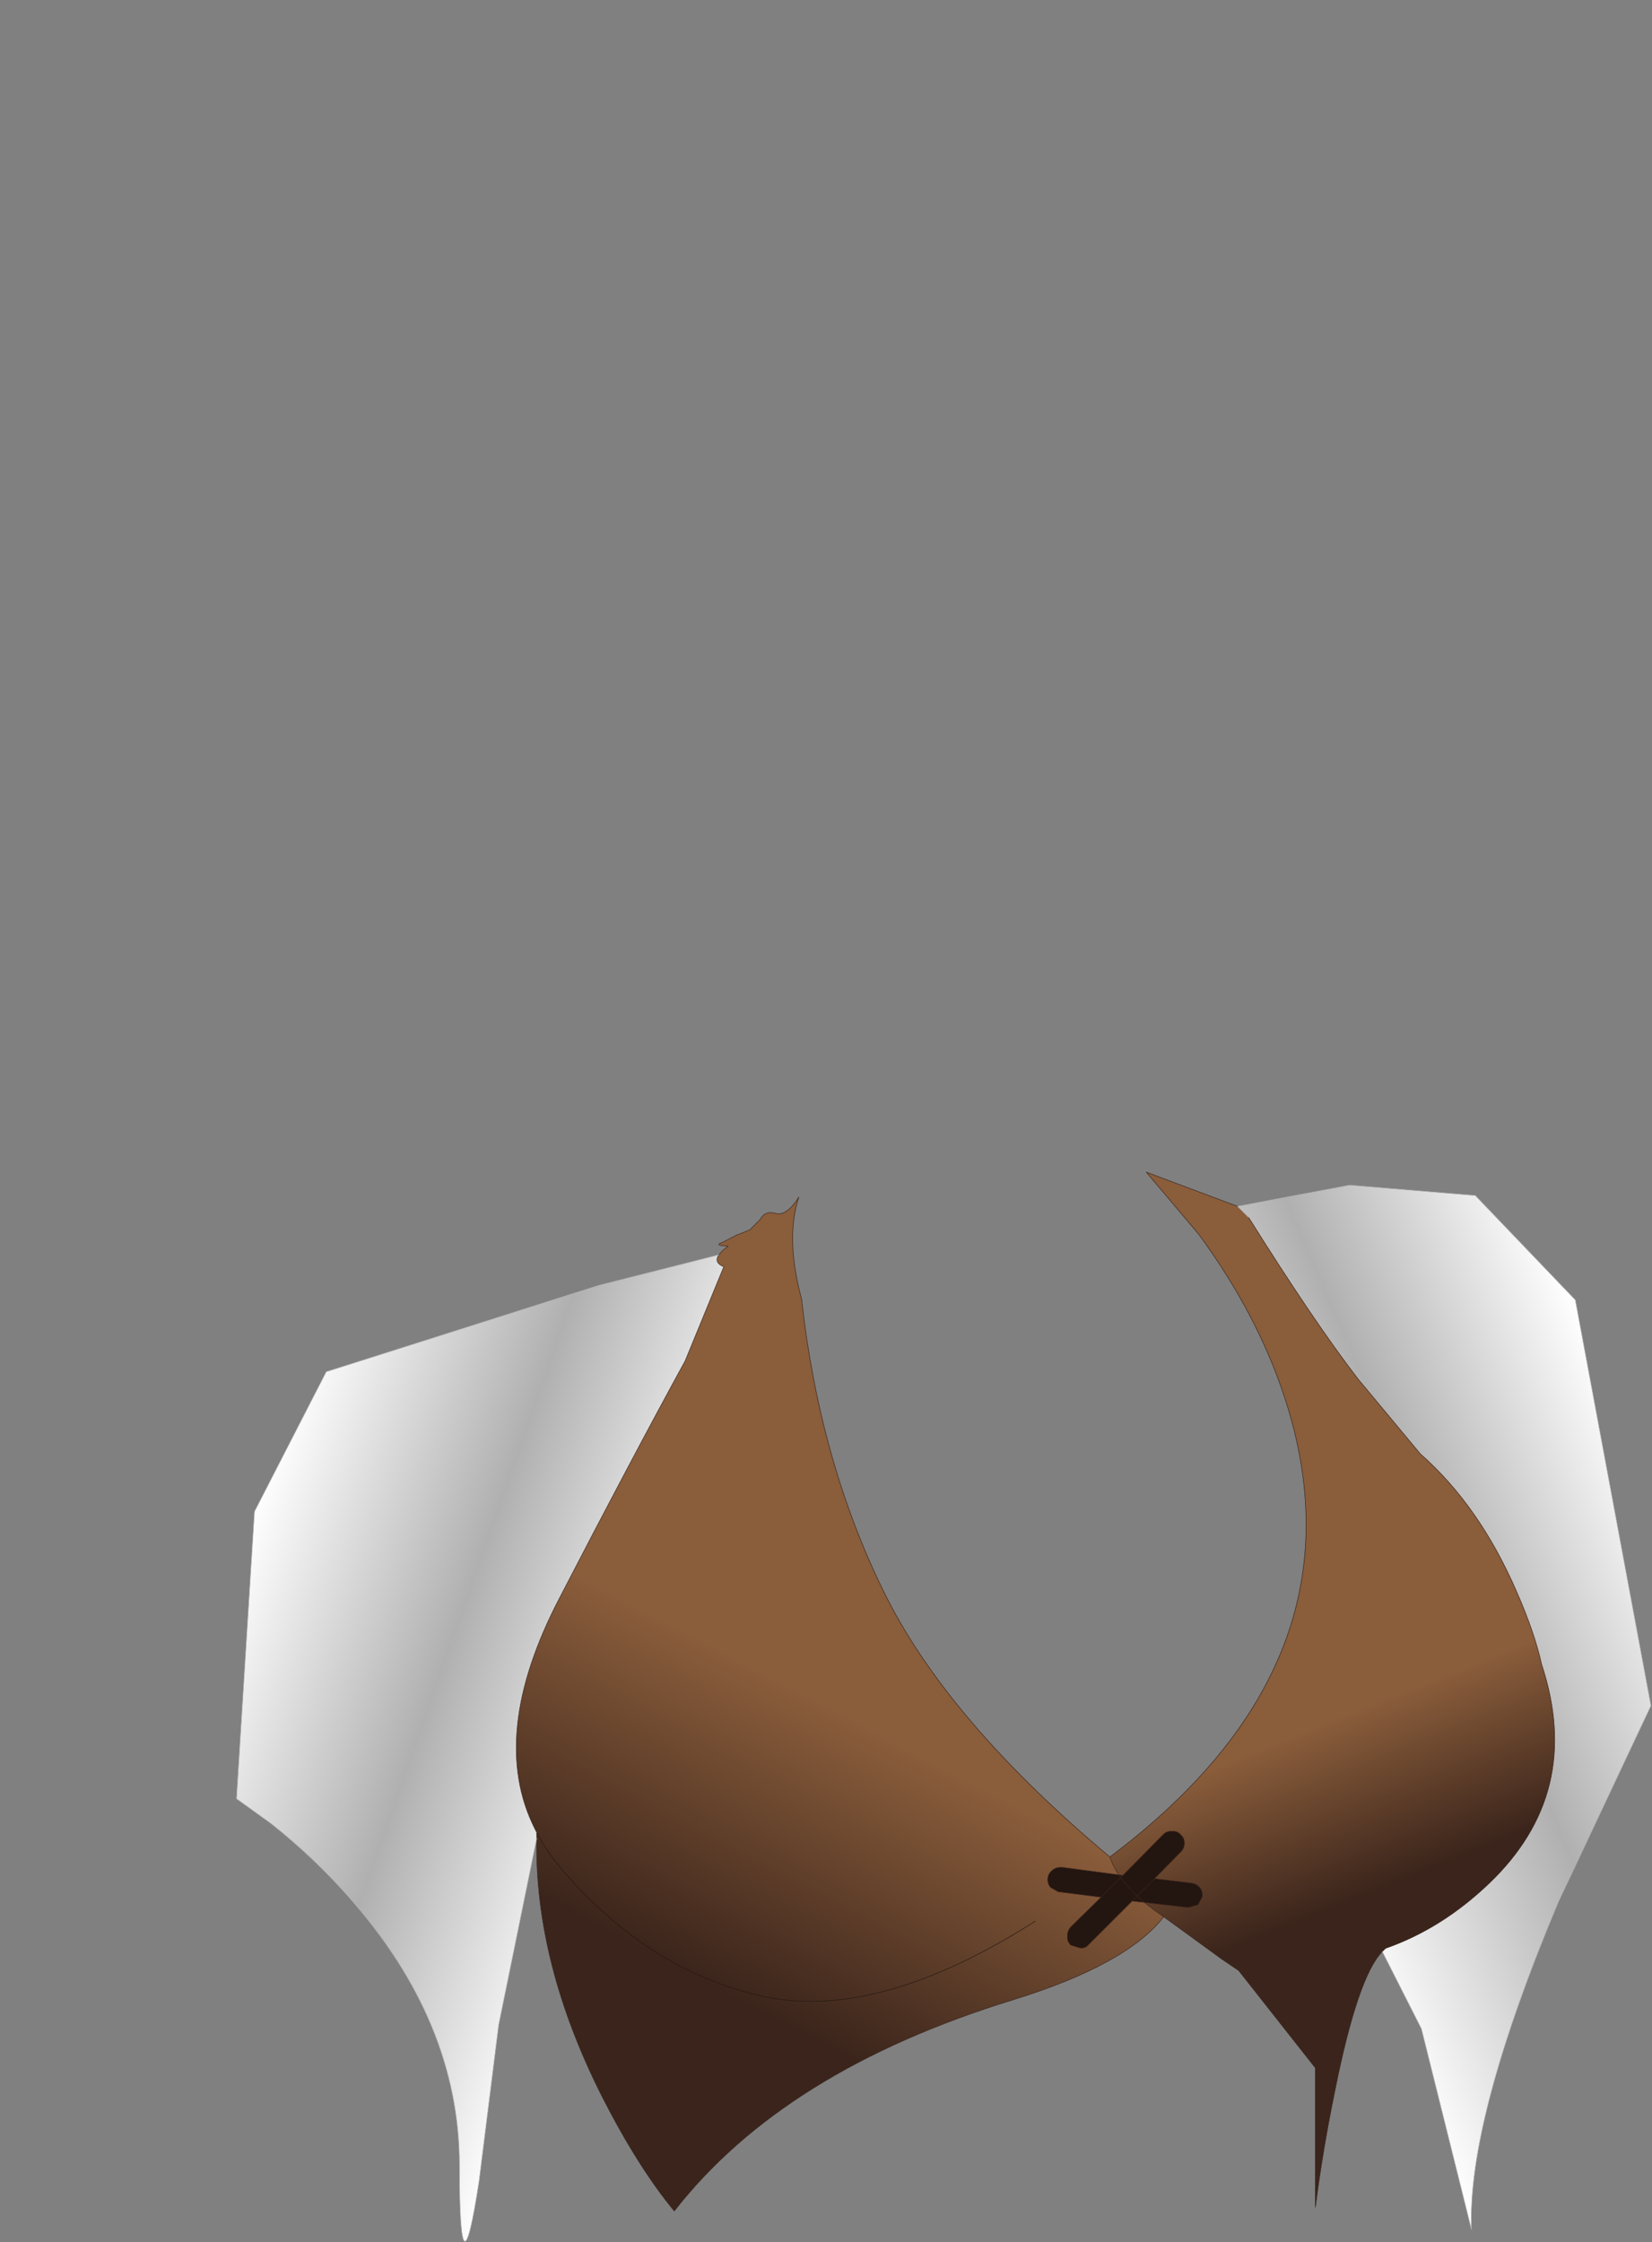 <svg xmlns="http://www.w3.org/2000/svg" viewBox="0 0 151.9 206.1" width="151.9" height="206.1" preserveAspectRatio="xMinYMin"><rect x="0" y="0" width="151.9" height="206.1" fill="#808080" stroke="none"/><defs><linearGradient gradientUnits="userSpaceOnUse" x1="-819.2" x2="819.2" gradientTransform="matrix(.008 -.015 .036 .019 72.4 170.7)" id="a"><stop offset="0" stop-color="#3A241B"/><stop offset="1" stop-color="#8A5D3B"/></linearGradient><linearGradient gradientUnits="userSpaceOnUse" x1="-819.2" x2="819.2" gradientTransform="matrix(-.024 -.008 .019 -.054 39.35 155.3)" id="b"><stop offset="0" stop-color="#fff"/><stop offset=".486" stop-color="#B0B0B0"/><stop offset="1" stop-color="#fff"/></linearGradient><linearGradient gradientUnits="userSpaceOnUse" x1="-819.2" x2="819.2" gradientTransform="matrix(-.024 .01 -.023 -.053 136.05 152.9)" id="c"><stop offset="0" stop-color="#fff"/><stop offset=".486" stop-color="#B0B0B0"/><stop offset="1" stop-color="#fff"/></linearGradient><linearGradient gradientUnits="userSpaceOnUse" x1="-819.2" x2="819.2" gradientTransform="matrix(-.004 -.009 .025 -.01 123.85 166.3)" id="d"><stop offset="0" stop-color="#3A241B"/><stop offset="1" stop-color="#8A5D3B"/></linearGradient></defs><path fill="url(#a)" d="M66.1 115.35l.35-.4.5-.4q-1.4-.05-.5-.35l1.25-.65 1.25-.5.95-.95q.45-.85 1.45-.55 1 .25 2.1-1.5-1.25 3.8.25 9.35 1.65 14.85 7.5 26.8 5.8 11.9 20.85 24.5.95 2.8 4.95 5.5-3.4 4.4-13.9 7.65-21.05 6.5-31.1 19.4-3.3-4-6.55-10.35-6.3-12.4-6.1-23.9l.05-.45-.05-.1.05.1q.95 1.8 2.35 3.4 8.05 9.35 18.6 11.6 10.5 2.2 24.85-6.95-14.35 9.15-24.85 6.95-10.55-2.25-18.6-11.6-1.4-1.6-2.35-3.4l-.05.45v-.55l-.15-.3q-4.35-8.6 2.25-21.25Q58.1 134.05 63 125.1l3.55-8.65q-.95-.4-.45-1.1"/><path fill="url(#b)" d="M66.1 115.35q-.5.7.45 1.1L63 125.1q-4.9 8.95-11.55 21.8-6.6 12.65-2.25 21.25l.15.3v.55l-3.5 17.15-1.8 14.35q-1.8 11.75-1.8-1.45T32 174.3q-3.2-3.6-7.05-6.65l-3.2-2.3 1.65-26.4L30 126.1l25.1-7.95 11-2.8"/><path fill="url(#c)" d="M113.8 110.9l10.3-1.95 11.55.95 9.2 9.6 6.95 37.3-8.5 18q-8.4 20.05-8 30.15l-4.6-18.45-3.6-7.1.3-.3q5.15-1.8 9.5-5.95 8.75-8.35 4.85-20.15-.65-2.95-2.35-6.8-3.4-7.8-8.8-12.55l-5.7-6.85q-4.05-5.25-10.1-14.9l-1-1"/><path fill="url(#d)" d="M113.8 110.9l1 1q6.05 9.65 10.1 14.9l5.7 6.85q5.4 4.75 8.8 12.55 1.7 3.85 2.35 6.8 3.9 11.8-4.85 20.15-4.35 4.15-9.5 5.95l-.3.3q-2.25 2.3-4.35 12.75-1.15 5.6-1.8 10.75v-12.8l-7.05-8.95-1.55-1.05-5.35-3.9q-4-2.7-4.95-5.5 24.05-18 16.05-42.3-2.5-7.6-7.85-14.9l-4.85-5.75 8.4 3.15"/><path fill="#231510" d="M103.25 172.4l3.7-3.75q.35-.35.8-.3.5-.05.8.3.35.3.35.75 0 .55-.35.85l-2.4 2.45-2.05 2.05 2.05-2.05 3.35.4q.5.05.8.4.3.35.25.85l-.4.75-.9.25-5.15-.6-4.05 4.05q-.3.35-.8.25l-.8-.25q-.35-.35-.3-.85 0-.45.3-.8l2.8-2.75-3.95-.5-.7-.4q-.3-.35-.25-.85.05-.45.45-.75.3-.25.8-.25l5.65.75-2 2 2-2"/><path fill="none" stroke="#3A241B" stroke-width=".05" stroke-linecap="round" stroke-linejoin="round" d="M66.1 115.35l.35-.4.5-.4q-1.4-.05-.5-.35l1.25-.65 1.25-.5.95-.95q.45-.85 1.45-.55 1 .25 2.1-1.5-1.25 3.8.25 9.35 1.65 14.85 7.5 26.8 5.8 11.9 20.85 24.5 24.05-18 16.05-42.3-2.5-7.6-7.85-14.9l-4.85-5.75 8.4 3.15m13.3 68.5q-2.25 2.3-4.35 12.75-1.15 5.6-1.8 10.75v-12.8l-7.05-8.95-1.55-1.05-5.35-3.9q-3.4 4.4-13.9 7.65-21.05 6.5-31.1 19.4-3.3-4-6.55-10.35-6.3-12.4-6.1-23.9l.05-.45m16.7-53.2q-.5.7.45 1.1L63 125.1q-4.9 8.95-11.55 21.8-6.6 12.65-2.25 21.25l.15.3.05.1m-.05-.1v.55m77.75 10.4l.3-.3q5.15-1.8 9.5-5.95 8.75-8.35 4.85-20.15-.65-2.95-2.35-6.8-3.4-7.8-8.8-12.55l-5.7-6.85q-4.05-5.25-10.1-14.9m-12.75 58.8q.95 2.8 4.95 5.5"/><path fill="none" stroke="#B3B3B3" stroke-width=".05" stroke-linecap="round" stroke-linejoin="round" d="M113.8 110.9l10.3-1.95 11.55.95 9.2 9.6 6.95 37.3-8.5 18q-8.4 20.05-8 30.15l-4.6-18.45-3.6-7.1M49.35 169l-3.5 17.15-1.8 14.35q-1.8 11.75-1.8-1.45T32 174.3q-3.2-3.6-7.05-6.65l-3.2-2.3 1.65-26.4L30 126.1l25.1-7.95 11-2.8m48.7-3.45l-1-1"/><path fill="none" stroke="#241611" stroke-width=".05" stroke-linecap="round" stroke-linejoin="round" d="M49.4 168.55q.95 1.8 2.35 3.4 8.05 9.35 18.6 11.6 10.5 2.2 24.85-6.95"/><path fill="none" stroke="#3A241B" stroke-width=".05" d="M109.5 173.1q.5.05.8.4.3.35.25.85l-.4.75-.9.25"/><path fill="none" stroke="#3A241B" stroke-width=".05" stroke-linecap="round" d="M106.15 172.7l2.4-2.45q.35-.3.35-.85 0-.45-.35-.75-.3-.35-.8-.3-.45-.05-.8.3l-3.7 3.75-2 2-2.8 2.75q-.3.35-.3.8-.05.5.3.85l.8.25q.5.1.8-.25l4.05-4.05 2.05-2.05m-2.9-.3l-5.65-.75q-.5 0-.8.25-.4.3-.45.75-.05.5.25.85l.7.4 3.95.5M106.15 172.7l3.35.4"/><path fill="none" stroke="#3A241B" stroke-width=".05" d="M109.25 175.35l-5.15-.6"/></svg>